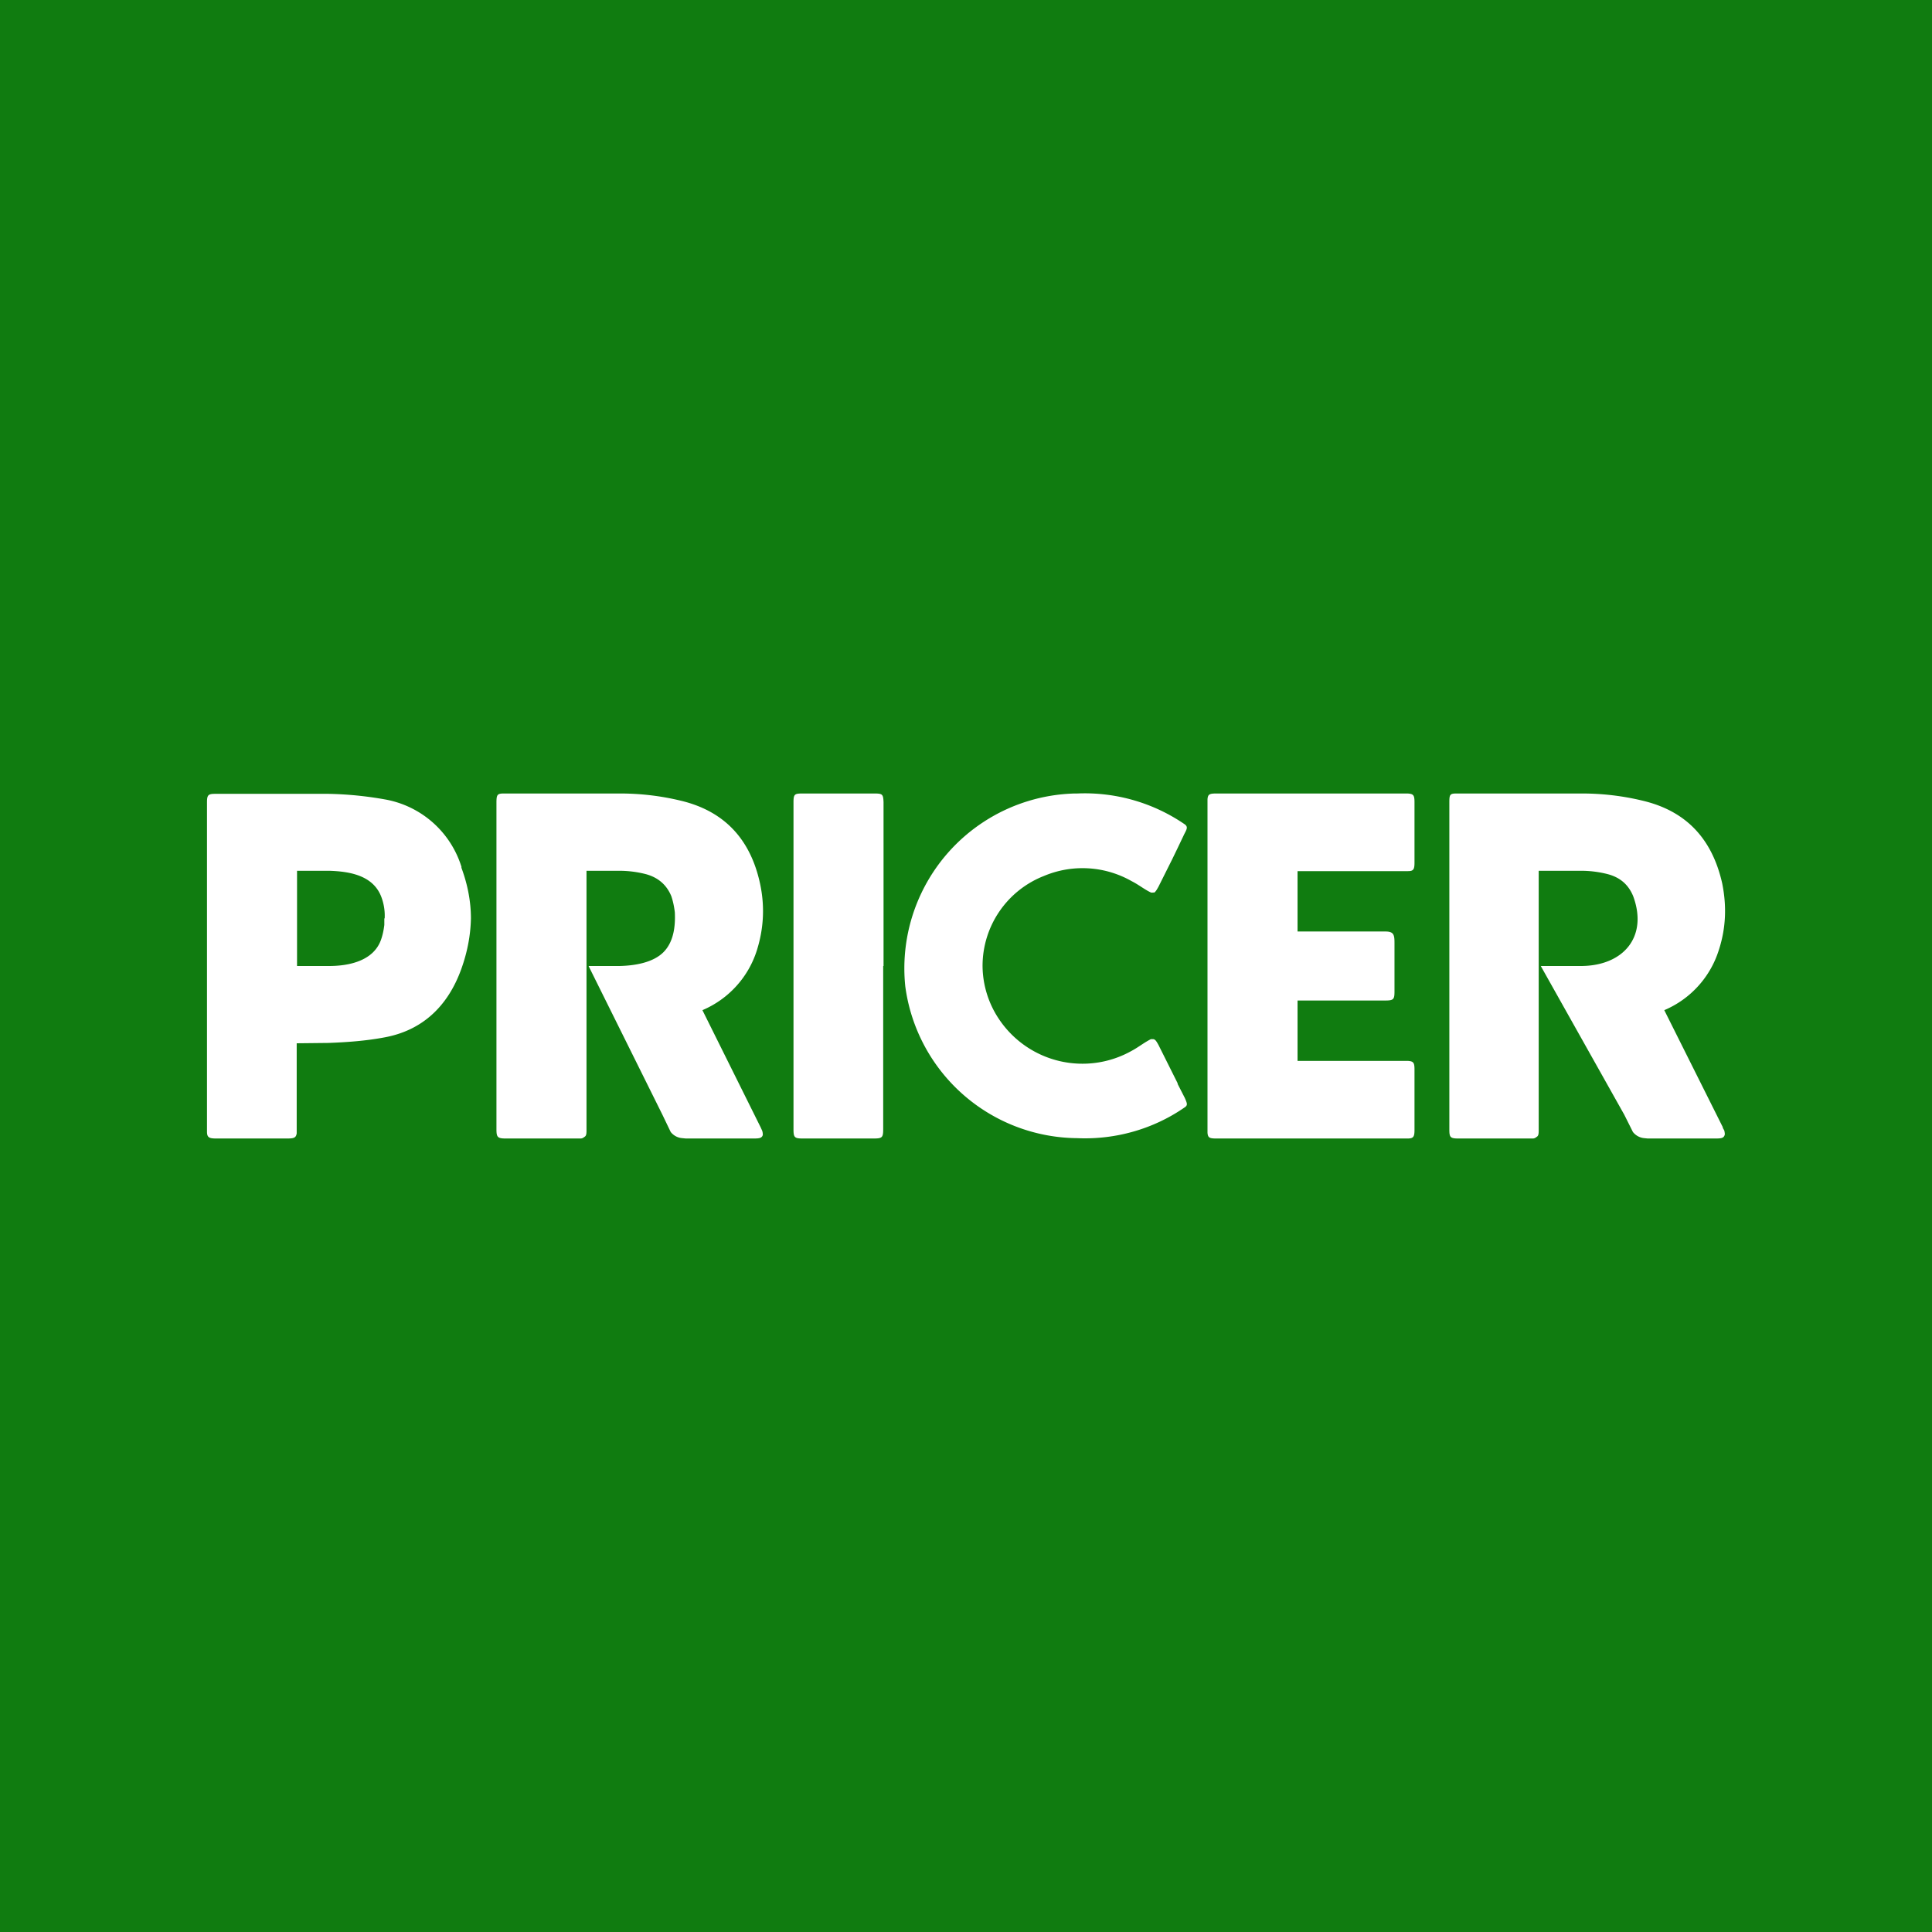 <!-- by TradeStack --><svg viewBox="0 0 56 56" xmlns="http://www.w3.org/2000/svg"><path fill="#107C10" d="M0 0h56v56H0z"/><path d="M25.6 28v4.71c0 .26-.02.29-.28.29h-2.05c-.24 0-.27-.03-.27-.27v-9.47c0-.24.03-.26.26-.26h2.08c.24 0 .26.02.27.25V28ZM13.38 25.14a2.84 2.84 0 0 0-2.23-1.97 10.4 10.4 0 0 0-1.62-.16h-3.3c-.2 0-.23.04-.23.25v9.54c0 .17.06.2.27.2h2.05c.2 0 .26-.02.28-.15v-2.61l.92-.01c.54-.02 1.09-.06 1.62-.16 1.1-.2 1.84-.9 2.23-1.98.18-.5.27-.99.28-1.47 0-.5-.1-1-.28-1.48m-2.23 1.48v.19c-.02.16-.05.3-.1.44-.22.6-.92.75-1.5.75h-.93v-2.76h.94c.58.02 1.26.13 1.5.75a1.54 1.54 0 0 1 .1.63Zm23 4.79-.16-.32-.4-.8c-.05-.09-.08-.14-.12-.16a.1.1 0 0 0-.03-.01h-.07c-.2.1-.37.24-.56.34a2.91 2.91 0 0 1-3.83-.9 2.8 2.8 0 0 1-.49-1.56 2.8 2.8 0 0 1 1.78-2.61 2.88 2.88 0 0 1 2.54.15c.2.1.37.24.56.33a.2.2 0 0 0 .07 0h.03c.04-.03.07-.08.12-.17l.4-.8.15-.31.2-.42c.08-.15.1-.2.02-.27a5.12 5.12 0 0 0-3.13-.9h-.07a5.07 5.07 0 0 0-4.91 5.59 5.07 5.07 0 0 0 4.98 4.4c1.1.05 2.2-.26 3.1-.88l.03-.02c.08-.06.06-.11-.01-.27l-.21-.41M41 23.25c0-.2-.03-.24-.2-.25h-5.54c-.2 0-.25.02-.26.17V32.83c.01.15.06.17.26.17h5.54c.17 0 .2-.05.2-.25V31c0-.2-.03-.24-.2-.25h-3.19V29h2.55c.24 0 .26-.04.26-.27v-1.4c0-.23-.02-.33-.26-.33h-2.55v-1.75h3.2c.16 0 .19-.05.19-.25v-1.75Zm8.94 9.43-1.7-3.4a2.8 2.8 0 0 0 1.58-1.74c.21-.64.23-1.28.1-1.93-.28-1.25-1-2.09-2.3-2.4a7.45 7.45 0 0 0-1.76-.21h-3.65c-.19 0-.2.04-.2.27v9.46c0 .23.02.27.26.27H44.43c.04 0 .08-.02.1-.04.06-.03.07-.08.07-.19v-7.53h1.24a3.1 3.1 0 0 1 .77.1c.37.1.6.32.73.64.43 1.17-.28 2.01-1.5 2.02h-1.18l2.42 4.31.25.5a.47.47 0 0 0 .33.18l.1.01h1.96c.17 0 .24-.01.27-.1.01-.03 0-.08-.01-.13l-.05-.09Zm-27.89 0-1.69-3.4a2.8 2.8 0 0 0 1.58-1.74c.2-.64.23-1.28.09-1.93-.27-1.25-1-2.09-2.29-2.4a7.46 7.46 0 0 0-1.76-.21H14.6c-.19 0-.21.04-.21.27v9.46c0 .23.03.27.27.27H16.83c.04 0 .08-.02.1-.04.06-.03.07-.08.07-.19v-7.53h.96a3.09 3.09 0 0 1 .77.1c.36.1.6.32.73.64.05.15.08.3.1.46.02.4-.03.85-.32 1.15-.31.32-.86.4-1.28.41h-.9l2.14 4.31.24.5a.47.47 0 0 0 .34.18l.1.01h1.96c.17 0 .24-.01.27-.1 0-.03 0-.08-.02-.13l-.04-.09Z" fill="#fff"/></svg>